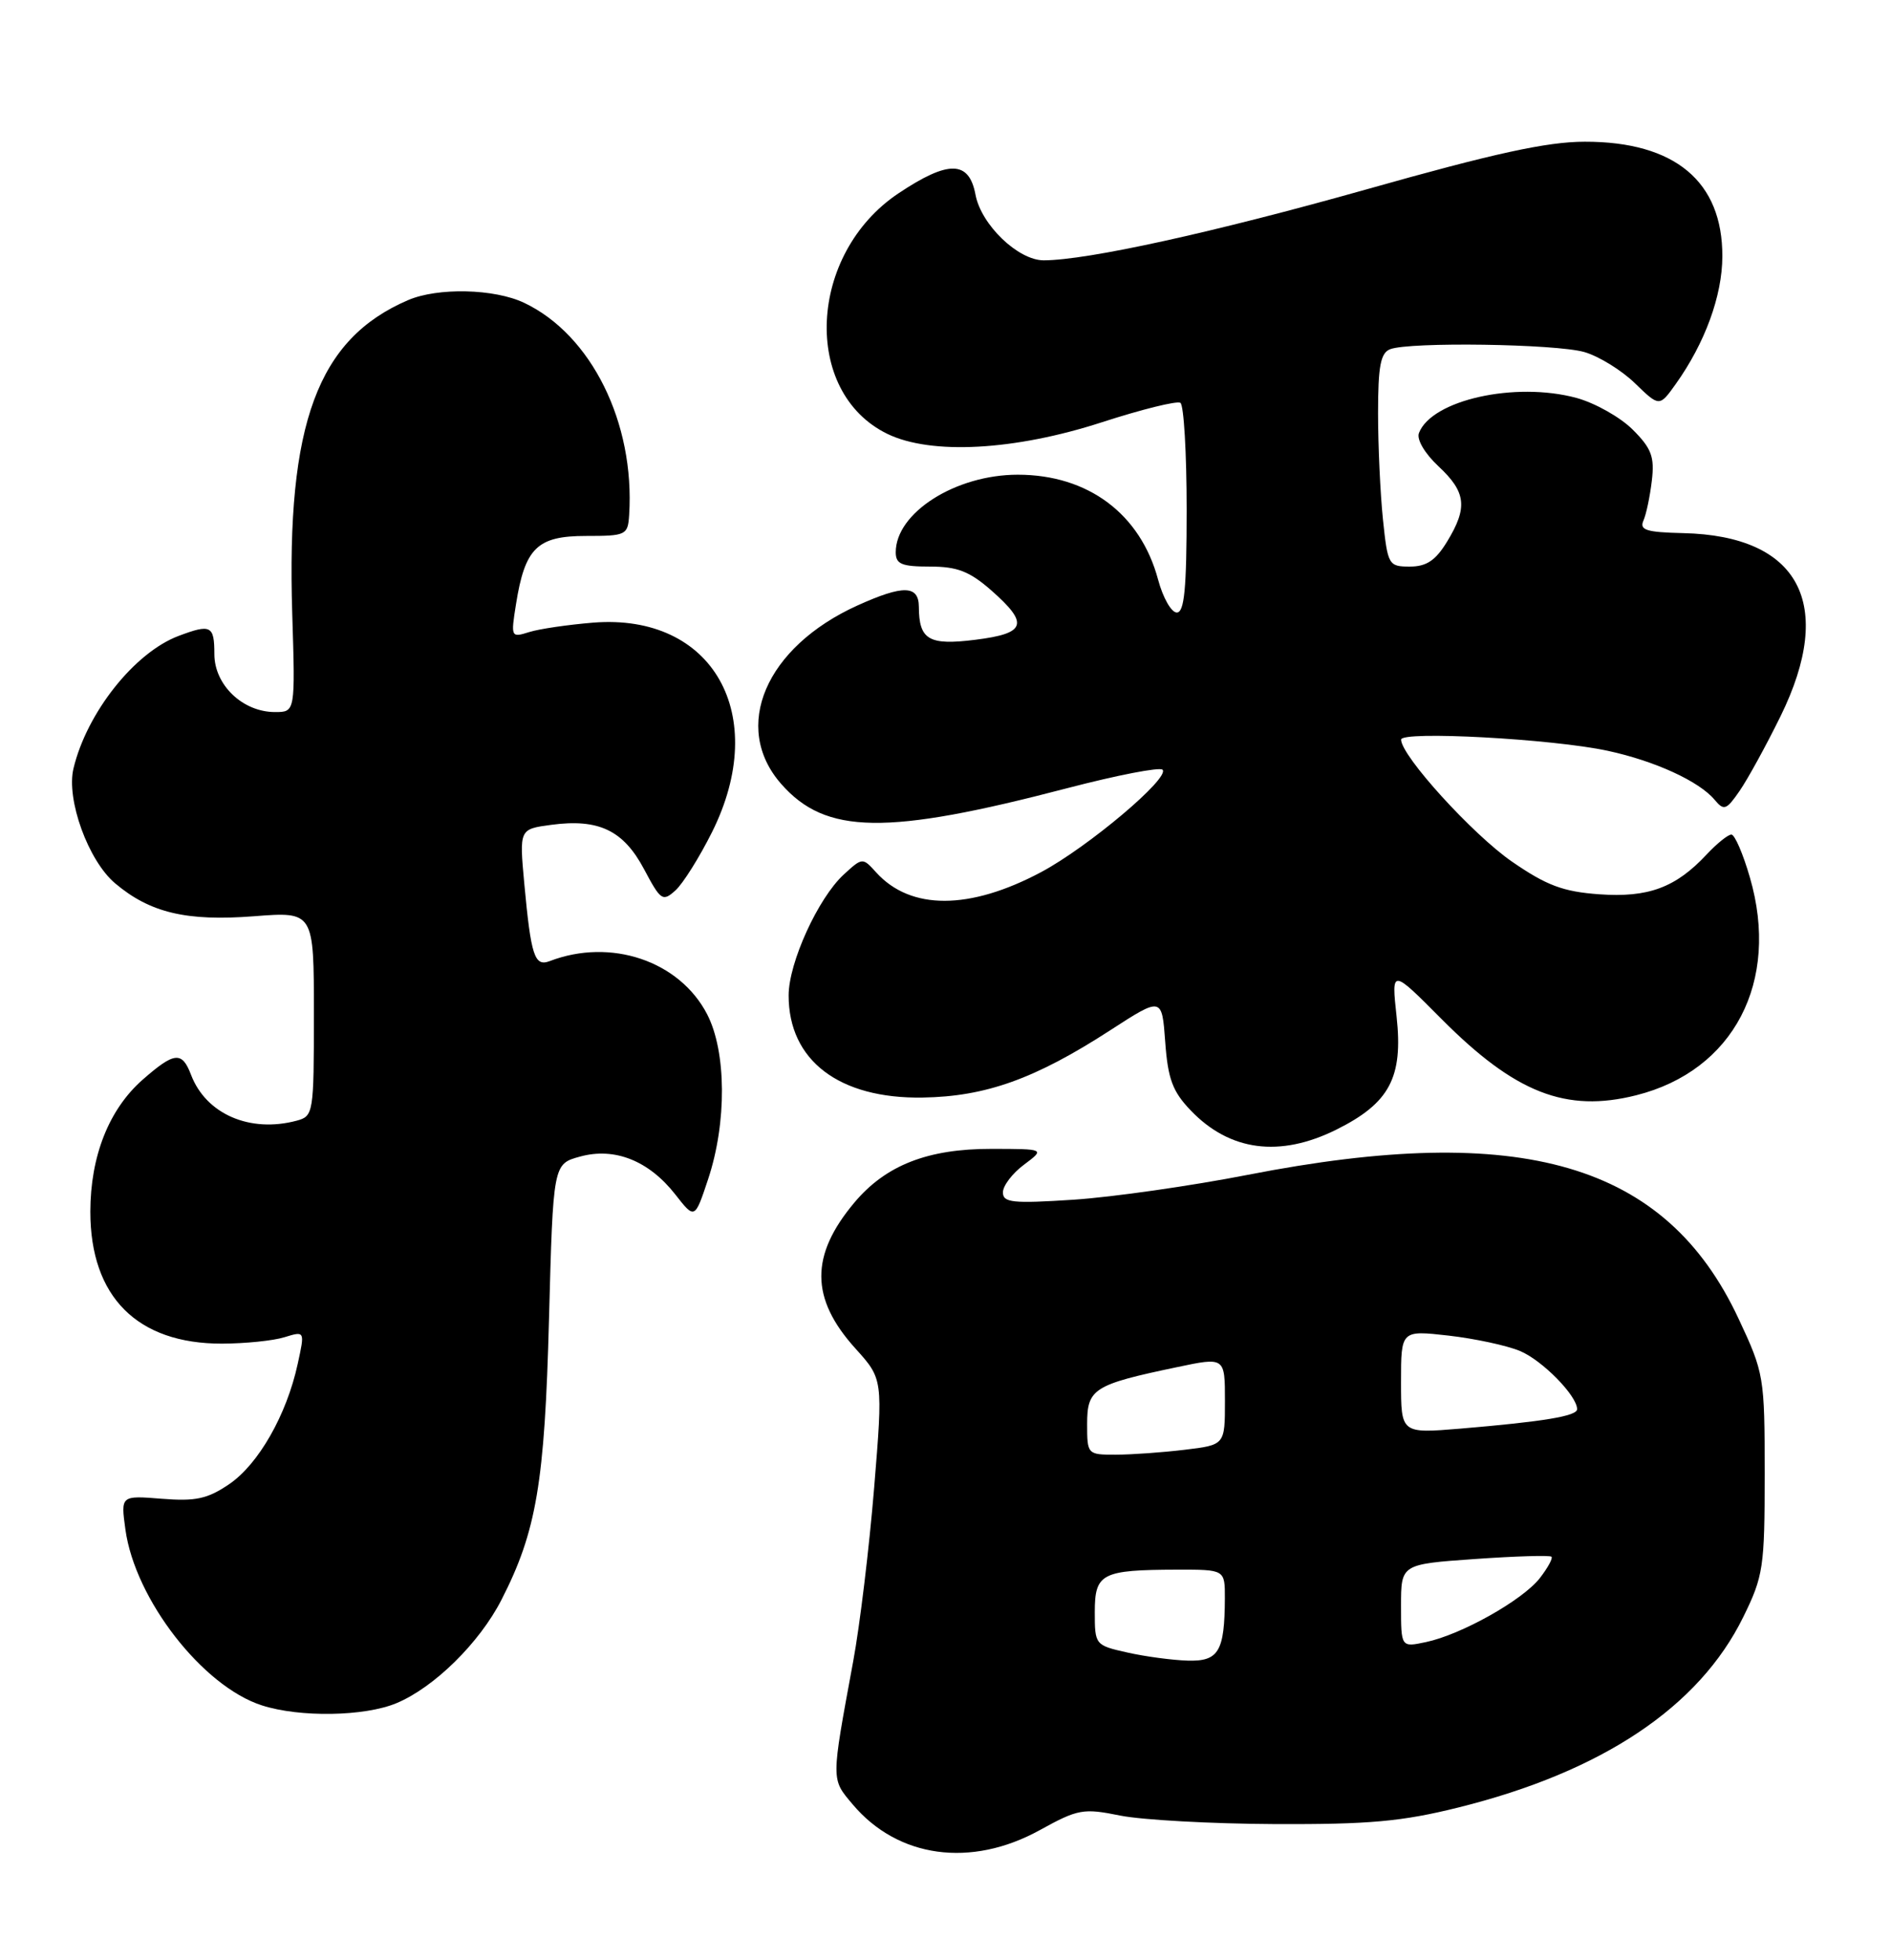 <?xml version="1.0" encoding="UTF-8" standalone="no"?>
<!DOCTYPE svg PUBLIC "-//W3C//DTD SVG 1.1//EN" "http://www.w3.org/Graphics/SVG/1.1/DTD/svg11.dtd" >
<svg xmlns="http://www.w3.org/2000/svg" xmlns:xlink="http://www.w3.org/1999/xlink" version="1.1" viewBox="0 0 247 256">
 <g >
 <path fill="currentColor"
d=" M 135.83 239.02 C 140.82 236.27 141.50 236.15 146.33 237.13 C 149.18 237.70 158.25 238.20 166.50 238.24 C 178.84 238.29 183.10 237.91 190.50 236.07 C 209.28 231.40 221.94 222.94 227.70 211.20 C 230.33 205.85 230.50 204.71 230.50 192.50 C 230.50 179.79 230.42 179.34 227.07 172.19 C 217.58 151.93 198.81 146.44 163.00 153.44 C 155.57 154.89 145.34 156.35 140.25 156.69 C 132.27 157.21 131.00 157.08 131.00 155.73 C 131.00 154.87 132.24 153.24 133.75 152.12 C 136.50 150.06 136.50 150.06 129.50 150.05 C 121.18 150.04 115.71 152.18 111.61 157.05 C 105.80 163.96 105.83 169.59 111.73 176.12 C 115.34 180.12 115.34 180.12 114.18 194.31 C 113.54 202.11 112.31 212.32 111.44 217.00 C 108.54 232.72 108.54 232.30 111.37 235.66 C 117.27 242.67 126.83 243.99 135.83 239.02 Z  M 51.78 222.45 C 56.70 220.40 62.62 214.58 65.50 208.95 C 70.07 200.02 71.15 193.68 71.71 172.26 C 72.25 152.02 72.25 152.02 75.76 151.06 C 80.28 149.81 84.75 151.59 88.21 156.01 C 90.75 159.26 90.75 159.26 92.50 153.99 C 94.95 146.61 94.89 137.34 92.36 132.46 C 88.74 125.49 79.76 122.47 71.80 125.53 C 69.82 126.28 69.36 124.88 68.48 115.39 C 67.83 108.29 67.83 108.29 72.00 107.73 C 78.20 106.90 81.42 108.44 84.12 113.51 C 86.30 117.62 86.56 117.80 88.22 116.30 C 89.20 115.42 91.35 111.99 93.00 108.69 C 100.65 93.37 93.13 80.08 77.50 81.32 C 74.20 81.59 70.42 82.14 69.10 82.56 C 66.75 83.30 66.71 83.22 67.40 78.91 C 68.57 71.56 70.17 70.00 76.52 70.00 C 81.79 70.00 82.01 69.89 82.18 67.25 C 82.94 55.22 77.24 43.71 68.46 39.55 C 64.57 37.70 57.18 37.53 53.30 39.20 C 41.49 44.27 37.40 55.33 38.17 80.08 C 38.57 93.00 38.57 93.00 35.92 93.00 C 31.70 93.00 28.00 89.46 28.00 85.43 C 28.00 81.70 27.54 81.47 23.32 83.06 C 17.57 85.23 11.35 93.07 9.60 100.36 C 8.62 104.40 11.53 112.43 15.05 115.38 C 19.60 119.22 24.37 120.35 33.17 119.67 C 41.00 119.06 41.00 119.06 41.00 132.41 C 41.00 145.42 40.94 145.78 38.75 146.37 C 32.65 148.00 26.90 145.51 24.95 140.37 C 23.77 137.28 22.78 137.38 18.64 141.01 C 14.23 144.88 11.81 151.00 11.80 158.25 C 11.80 169.37 17.92 175.51 29.00 175.49 C 32.02 175.48 35.70 175.11 37.16 174.65 C 39.83 173.83 39.83 173.83 38.88 178.16 C 37.44 184.79 33.76 191.24 29.94 193.84 C 27.10 195.77 25.56 196.10 21.14 195.75 C 15.77 195.32 15.77 195.32 16.38 199.76 C 17.63 208.87 26.47 220.26 34.22 222.74 C 39.17 224.33 47.61 224.19 51.78 222.45 Z  M 174.57 147.53 C 181.51 144.07 183.29 140.73 182.42 132.76 C 181.74 126.50 181.74 126.50 188.31 133.11 C 197.91 142.76 204.55 145.36 213.72 143.05 C 226.45 139.85 232.53 128.21 228.57 114.61 C 227.68 111.52 226.59 109.00 226.15 109.00 C 225.71 109.00 224.26 110.17 222.92 111.60 C 218.87 115.94 215.29 117.26 208.87 116.80 C 204.17 116.46 202.01 115.65 197.50 112.54 C 192.39 109.02 183.02 98.72 183.01 96.60 C 183.00 95.43 202.79 96.50 210.00 98.06 C 216.17 99.39 221.96 102.05 223.97 104.47 C 225.18 105.92 225.50 105.80 227.23 103.29 C 228.29 101.75 230.70 97.36 232.58 93.53 C 239.77 78.87 235.03 69.97 219.85 69.63 C 215.05 69.52 214.12 69.23 214.66 68.00 C 215.03 67.17 215.52 64.82 215.76 62.78 C 216.13 59.67 215.72 58.56 213.26 56.11 C 211.64 54.49 208.33 52.63 205.91 51.97 C 197.91 49.81 186.99 52.24 185.34 56.56 C 185.02 57.39 186.10 59.23 187.89 60.90 C 191.51 64.28 191.74 66.28 189.01 70.75 C 187.52 73.20 186.32 74.00 184.16 74.00 C 181.38 74.00 181.26 73.81 180.64 67.85 C 180.29 64.47 180.00 58.22 180.00 53.96 C 180.00 47.82 180.33 46.09 181.58 45.61 C 184.13 44.63 203.20 44.91 206.94 45.98 C 208.83 46.52 211.81 48.36 213.56 50.06 C 216.75 53.15 216.75 53.15 218.89 50.15 C 222.70 44.80 224.96 38.63 224.97 33.50 C 225.01 23.70 218.77 18.49 207.00 18.51 C 202.08 18.51 195.16 20.02 178.50 24.73 C 158.52 30.36 142.03 33.99 136.33 34.00 C 132.98 34.00 128.16 29.36 127.42 25.44 C 126.58 20.94 123.89 20.89 117.36 25.25 C 105.54 33.15 104.71 51.22 115.91 56.67 C 121.62 59.44 132.52 58.85 143.93 55.15 C 149.11 53.47 153.72 52.33 154.18 52.61 C 154.63 52.89 155.00 59.17 155.00 66.56 C 155.00 76.88 154.70 80.00 153.71 80.00 C 153.00 80.00 151.90 78.07 151.27 75.71 C 148.97 67.12 142.13 62.00 132.94 62.00 C 124.81 62.00 117.00 66.97 117.00 72.13 C 117.00 73.68 117.77 74.00 121.47 74.00 C 125.03 74.00 126.64 74.62 129.47 77.10 C 134.45 81.48 134.05 82.73 127.39 83.56 C 121.32 84.32 120.04 83.57 120.02 79.25 C 120.00 76.42 117.97 76.38 112.00 79.08 C 99.99 84.52 95.52 94.97 102.04 102.39 C 107.85 109.01 115.74 109.13 139.41 102.94 C 145.89 101.25 151.49 100.16 151.85 100.53 C 152.86 101.58 142.13 110.63 136.00 113.90 C 126.64 118.89 118.94 118.90 114.45 113.95 C 112.67 111.98 112.65 111.98 110.20 114.23 C 106.86 117.31 103.02 125.72 103.01 130.00 C 103.00 138.49 109.59 143.52 120.50 143.35 C 128.76 143.22 135.19 140.92 145.02 134.56 C 151.77 130.19 151.77 130.19 152.20 136.09 C 152.55 140.92 153.16 142.56 155.53 145.03 C 160.63 150.36 167.17 151.21 174.57 147.53 Z  M 147.25 215.83 C 143.05 214.89 143.00 214.83 143.00 210.56 C 143.00 205.49 143.88 205.04 153.75 205.01 C 160.00 205.00 160.00 205.00 159.99 208.75 C 159.96 215.70 159.18 217.01 155.13 216.89 C 153.14 216.83 149.59 216.36 147.25 215.83 Z  M 183.00 209.73 C 183.00 204.30 183.00 204.30 192.64 203.62 C 197.94 203.25 202.44 203.11 202.65 203.32 C 202.86 203.52 202.16 204.79 201.11 206.14 C 198.84 209.02 190.86 213.50 186.25 214.47 C 183.00 215.16 183.00 215.16 183.00 209.73 Z  M 142.00 185.98 C 142.00 181.38 142.85 180.84 153.74 178.56 C 160.00 177.24 160.00 177.24 160.00 182.98 C 160.00 188.72 160.00 188.72 154.75 189.35 C 151.86 189.70 147.81 189.99 145.75 189.99 C 142.04 190.00 142.00 189.96 142.00 185.98 Z  M 183.00 180.49 C 183.00 173.74 183.00 173.74 189.21 174.44 C 192.62 174.83 196.82 175.73 198.54 176.45 C 201.46 177.67 206.00 182.30 206.00 184.05 C 206.00 184.95 201.65 185.67 190.75 186.59 C 183.00 187.23 183.00 187.23 183.00 180.49 Z "/>
</g>
</svg>
